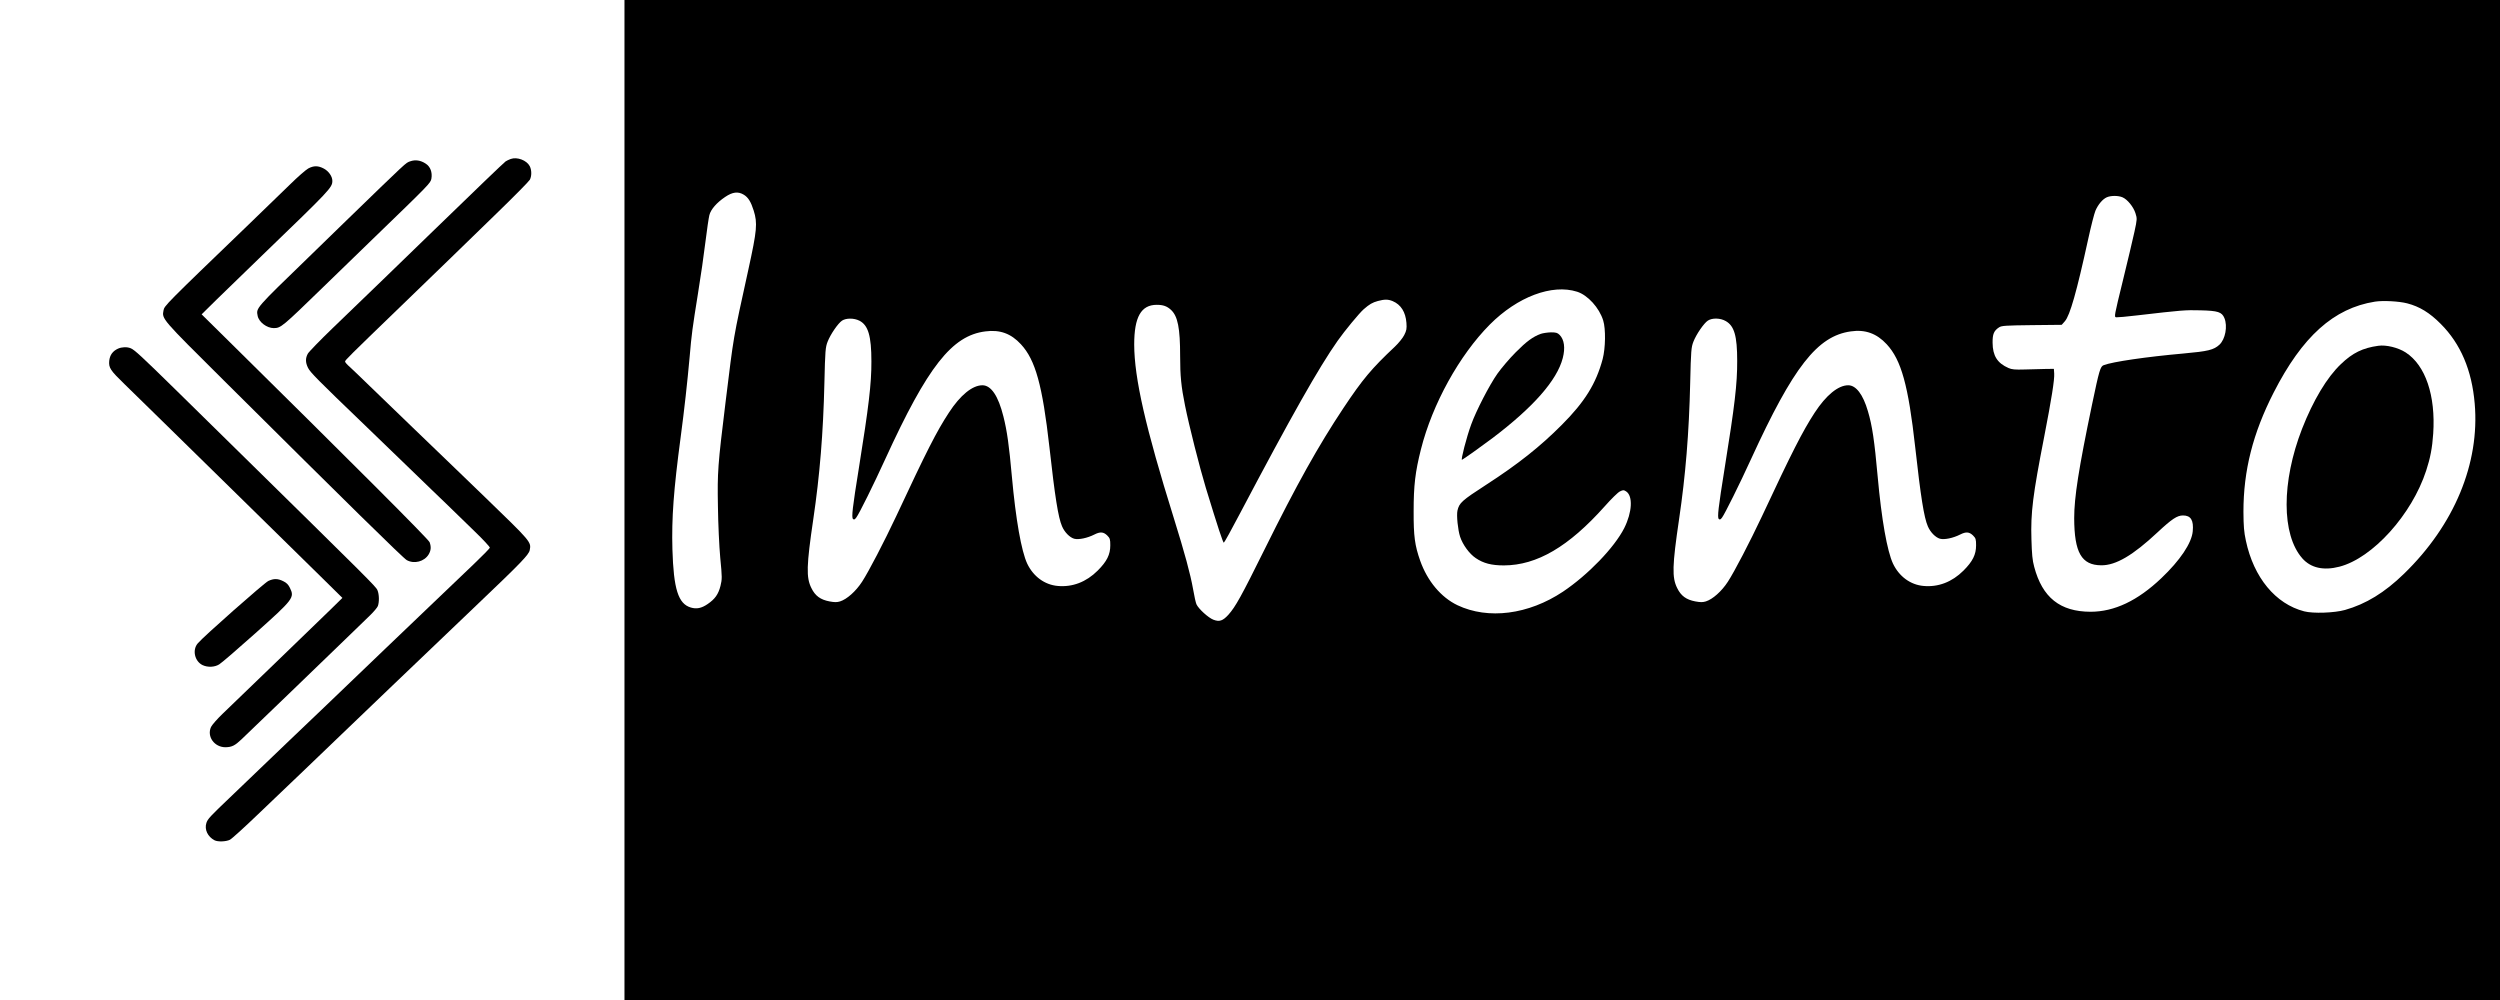 <?xml version="1.0" standalone="no"?>
<!DOCTYPE svg PUBLIC "-//W3C//DTD SVG 20010904//EN"
 "http://www.w3.org/TR/2001/REC-SVG-20010904/DTD/svg10.dtd">
<svg version="1.0" xmlns="http://www.w3.org/2000/svg"
 width="2362pt" height="945pt" viewBox="0 0 2362 945"
 preserveAspectRatio="xMidYMid meet">

<g transform="translate(0,945) scale(0.1,-0.1)"
fill="#000000" stroke="none">
<path d="M5900 4725 l0 -4725 8860 0 8860 0 0 4725 0 4725 -8860 0 -8860 0 0
-4725z m1128 2885 c41 -25 67 -67 93 -150 37 -119 31 -185 -50 -555 -149 -679
-136 -608 -216 -1255 -73 -596 -78 -658 -72 -985 2 -162 12 -377 22 -486 18
-185 18 -200 2 -265 -20 -79 -52 -124 -121 -171 -58 -40 -105 -49 -159 -33
-119 35 -163 174 -174 550 -8 296 11 557 78 1060 34 254 63 517 85 760 18 213
26 269 79 600 25 151 56 369 70 485 14 115 31 228 37 252 13 54 70 119 149
172 71 48 123 54 177 21z m13025 -24 c46 -19 104 -90 123 -151 16 -50 16 -56
-10 -176 -15 -68 -64 -277 -110 -464 -81 -331 -83 -340 -62 -343 11 -1 100 6
196 18 423 49 457 52 600 48 166 -4 202 -16 226 -73 32 -77 9 -200 -47 -252
-54 -49 -106 -62 -340 -83 -349 -31 -670 -78 -753 -110 -32 -12 -42 -45 -111
-375 -126 -605 -168 -874 -168 -1070 1 -326 69 -445 256 -446 138 -1 299 94
532 312 135 126 185 159 240 159 74 0 102 -45 92 -150 -10 -111 -119 -274
-297 -443 -224 -213 -444 -317 -669 -317 -287 1 -455 134 -532 425 -17 62 -22
120 -26 258 -8 255 13 419 121 973 69 355 98 538 94 595 l-3 44 -80 -1 c-44
-1 -132 -3 -195 -5 -93 -3 -123 0 -154 14 -105 46 -149 115 -150 238 -1 82 12
114 61 146 24 16 60 18 309 21 l283 3 30 34 c48 55 111 276 220 775 27 124 58
245 69 270 25 58 68 109 107 126 39 17 107 17 148 0z m-5153 -892 c101 -32
210 -152 247 -272 25 -80 22 -260 -5 -364 -62 -232 -169 -405 -387 -623 -202
-203 -412 -370 -712 -564 -233 -151 -256 -172 -273 -245 -10 -45 4 -183 25
-247 25 -76 88 -162 148 -202 72 -49 148 -69 266 -69 312 1 612 177 952 558
61 69 126 133 144 141 31 15 36 15 59 0 65 -43 57 -196 -18 -346 -93 -184
-342 -442 -579 -601 -326 -217 -706 -266 -997 -128 -155 74 -284 228 -352 420
-51 145 -63 232 -62 468 0 243 15 371 69 585 108 428 363 889 651 1179 261
262 587 385 824 310z m-1742 -89 c78 -33 122 -103 130 -205 4 -56 1 -73 -21
-116 -14 -28 -54 -77 -89 -110 -220 -207 -303 -306 -485 -579 -238 -358 -442
-723 -745 -1335 -220 -444 -275 -543 -342 -618 -53 -58 -85 -69 -142 -47 -47
18 -140 102 -160 146 -6 13 -21 78 -32 144 -26 145 -77 333 -183 674 -266 852
-372 1317 -373 1636 0 260 65 375 213 375 61 0 97 -13 135 -48 64 -60 86 -172
86 -437 0 -184 10 -289 46 -465 38 -191 138 -585 197 -780 115 -376 162 -519
170 -517 5 1 74 126 153 277 481 912 745 1379 922 1630 66 94 204 261 246 298
55 48 83 64 134 78 64 17 96 17 140 -1z m9585 -21 c116 -30 212 -88 317 -194
188 -188 294 -437 321 -753 49 -565 -193 -1147 -668 -1608 -183 -178 -360
-286 -558 -342 -100 -28 -300 -35 -385 -13 -271 70 -477 319 -551 668 -18 83
-22 136 -23 273 0 390 89 741 285 1125 271 531 568 798 957 860 76 12 228 4
305 -16z m-14623 -164 c83 -43 113 -144 113 -385 1 -209 -26 -431 -118 -1005
-61 -378 -71 -468 -56 -483 9 -9 16 -7 31 13 26 33 167 318 275 555 399 871
629 1165 945 1204 138 18 242 -20 336 -122 137 -148 203 -387 269 -972 52
-468 83 -664 119 -747 24 -57 73 -106 115 -118 43 -11 124 6 191 40 55 28 86
25 121 -9 26 -26 29 -36 29 -93 0 -88 -32 -152 -119 -239 -108 -108 -239 -158
-378 -145 -123 11 -230 89 -288 211 -55 118 -108 415 -145 825 -26 289 -45
428 -80 566 -48 193 -116 294 -198 294 -95 0 -209 -93 -317 -259 -116 -177
-209 -360 -499 -981 -112 -238 -259 -521 -321 -616 -59 -91 -144 -166 -208
-186 -28 -9 -53 -9 -100 0 -85 16 -135 52 -171 126 -50 100 -47 210 18 651 61
413 94 812 105 1290 7 304 10 334 30 386 27 70 99 175 137 200 39 25 113 25
164 -1z m8184 -3 c82 -46 109 -141 109 -377 1 -215 -23 -420 -118 -1010 -61
-381 -71 -468 -56 -483 9 -9 16 -7 31 13 25 33 166 316 275 555 399 870 625
1160 941 1204 136 20 245 -19 340 -122 137 -148 204 -388 269 -973 52 -468 83
-663 119 -746 24 -57 73 -106 115 -118 43 -11 124 6 191 40 55 28 86 25 121
-9 26 -26 29 -36 29 -93 0 -88 -32 -152 -119 -239 -108 -108 -239 -158 -378
-145 -123 11 -230 89 -288 211 -55 118 -108 414 -145 825 -30 334 -51 478 -92
615 -46 158 -112 245 -186 245 -95 0 -209 -94 -317 -259 -115 -177 -213 -369
-499 -981 -112 -238 -259 -521 -321 -616 -59 -91 -144 -166 -208 -186 -28 -9
-53 -9 -100 0 -85 16 -135 52 -171 126 -50 100 -47 210 18 651 61 413 94 812
105 1290 7 304 10 334 30 386 27 70 99 175 137 200 41 27 118 25 168 -4z"/>
<path d="M14558 6296 c-75 -27 -136 -72 -238 -175 -58 -58 -135 -149 -172
-201 -75 -106 -201 -350 -248 -480 -44 -119 -101 -342 -87 -334 32 18 184 127
287 204 386 292 611 547 665 757 25 96 14 175 -30 219 -20 20 -34 24 -82 24
-32 -1 -74 -7 -95 -14z"/>
<path d="M22470 6183 c-146 -20 -243 -67 -353 -173 -132 -125 -262 -343 -367
-611 -195 -502 -195 -1000 2 -1224 80 -91 201 -118 351 -79 313 81 684 491
820 909 38 116 57 213 66 348 24 360 -73 646 -260 767 -71 46 -185 74 -259 63z"/>
<path d="M4825 7948 c-16 -6 -38 -16 -48 -23 -16 -11 -302 -286 -672 -645
-250 -243 -719 -697 -965 -933 -118 -114 -223 -222 -232 -239 -23 -43 -23 -82
2 -133 21 -43 88 -111 545 -550 148 -143 346 -334 440 -425 93 -91 175 -169
181 -175 15 -13 216 -208 407 -394 82 -79 147 -149 145 -156 -2 -7 -70 -77
-153 -156 -82 -78 -253 -242 -380 -363 -126 -121 -331 -317 -455 -435 -297
-284 -421 -403 -560 -537 -63 -61 -221 -211 -350 -334 -225 -215 -275 -263
-559 -536 -187 -178 -209 -202 -221 -239 -20 -62 12 -130 77 -164 32 -16 109
-13 145 5 18 9 138 118 267 242 130 125 331 316 446 426 116 111 271 259 345
331 127 121 193 184 480 460 273 261 581 556 790 755 419 399 498 480 505 523
15 77 13 78 -420 497 -77 74 -205 198 -285 275 -80 77 -260 250 -400 385 -140
135 -322 311 -405 391 -82 80 -169 163 -192 184 -24 20 -43 43 -43 49 0 13 38
50 515 511 165 159 372 360 460 445 88 85 294 286 458 445 164 159 305 302
313 317 18 35 18 91 -1 128 -29 56 -120 90 -180 68z"/>
<path d="M3876 7926 c-46 -17 -12 14 -631 -586 -93 -91 -242 -235 -330 -321
-504 -488 -495 -478 -481 -552 11 -60 87 -117 153 -117 67 1 77 9 468 389 77
75 286 278 465 451 544 526 548 530 556 573 10 59 -10 113 -54 141 -48 32 -98
39 -146 22z"/>
<path d="M2912 7858 c-23 -13 -99 -79 -169 -148 -71 -69 -254 -246 -408 -395
-772 -743 -782 -754 -790 -797 -16 -82 -22 -75 573 -666 1167 -1160 1694
-1678 1725 -1694 70 -39 166 -14 207 54 22 37 25 71 9 115 -9 27 -740 758
-1934 1936 l-220 217 145 143 c80 78 273 266 430 417 643 620 660 638 660 702
0 41 -35 91 -80 115 -54 29 -96 29 -148 1z"/>
<path d="M1115 6156 c-50 -23 -77 -60 -83 -115 -6 -66 10 -90 145 -221 59 -57
223 -217 363 -355 140 -138 487 -477 770 -755 283 -278 607 -596 720 -707
l205 -202 -110 -108 c-61 -59 -295 -286 -520 -503 -226 -217 -451 -435 -502
-484 -51 -49 -99 -104 -109 -124 -42 -90 31 -192 136 -192 60 1 89 15 152 75
53 50 781 751 1023 986 71 69 158 153 192 186 34 33 67 72 73 87 14 38 13 111
-4 150 -14 34 -69 88 -1396 1392 -135 132 -366 360 -515 506 -315 309 -386
375 -421 388 -35 14 -83 12 -119 -4z"/>
<path d="M2535 3961 c-39 -19 -614 -526 -667 -590 -53 -62 -29 -169 46 -205
49 -23 114 -20 157 7 21 12 175 145 344 296 360 322 369 335 324 427 -15 31
-32 48 -63 63 -52 26 -89 26 -141 2z"/>
</g>
</svg>

